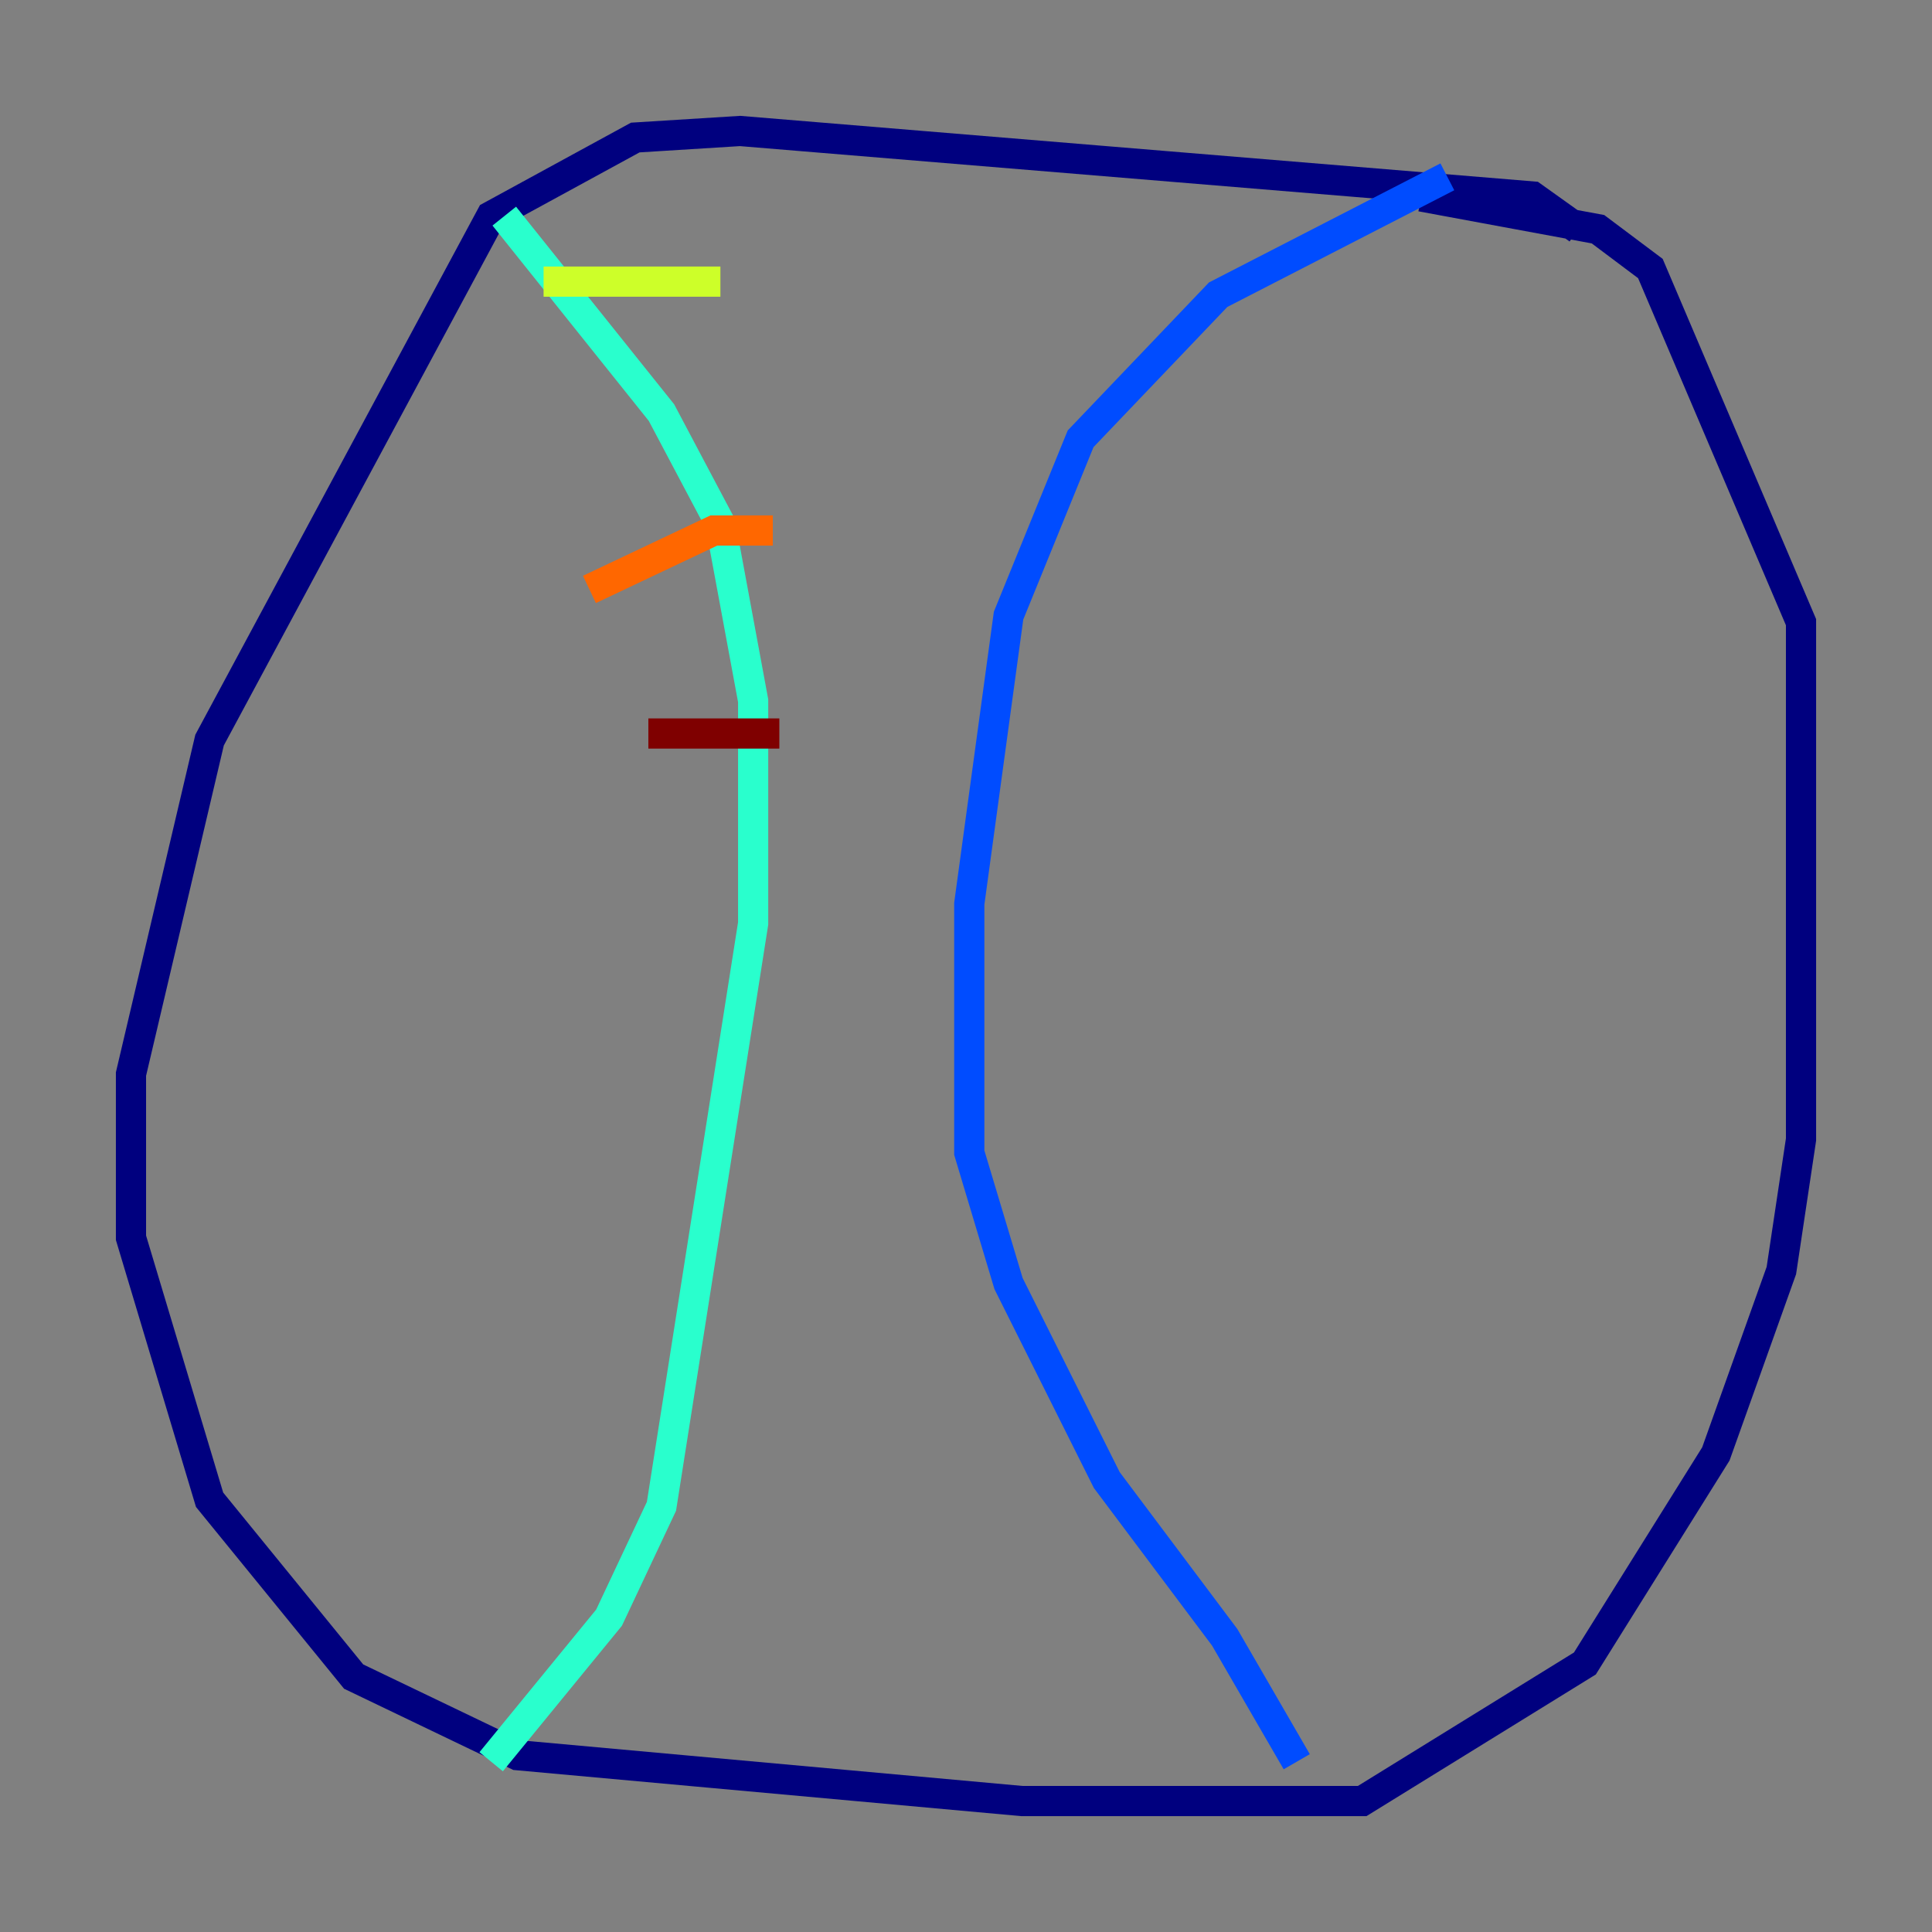 <?xml version="1.0" encoding="utf-8" ?>
<svg baseProfile="tiny" height="128" version="1.2" viewBox="0,0,128,128" width="128" xmlns="http://www.w3.org/2000/svg" xmlns:ev="http://www.w3.org/2001/xml-events" xmlns:xlink="http://www.w3.org/1999/xlink"><rect x="0" y="0" width="128" height="128" fill="#808080" stroke="none"/><defs /><polyline fill="none" points="104.57,15.186 101.532,13.017 49.031,8.678 42.088,9.112 32.542,14.319 13.885,49.031 8.678,71.159 8.678,82.007 13.885,99.363 23.43,111.078 34.278,116.285 67.688,119.322 90.251,119.322 105.003,110.21 113.681,96.325 118.02,84.176 119.322,75.498 119.322,41.22 109.342,17.79 105.871,15.186 94.156,13.017" stroke="#00007f" stroke-width="2" /><polyline fill="none" points="95.891,11.715 80.705,19.525 71.593,29.071 66.82,40.786 64.217,59.878 64.217,76.366 66.82,85.044 73.329,98.061 81.139,108.475 85.912,116.719" stroke="#004cff" stroke-width="2" /><polyline fill="none" points="32.542,116.719 40.352,107.173 43.824,99.797 49.898,61.18 49.898,46.427 47.729,34.712 43.824,27.336 33.41,14.319" stroke="#29ffcd" stroke-width="2" /><polyline fill="none" points="36.014,18.658 47.729,18.658" stroke="#cdff29" stroke-width="2" /><polyline fill="none" points="39.051,39.051 47.295,35.146 51.2,35.146" stroke="#ff6700" stroke-width="2" /><polyline fill="none" points="42.956,48.597 51.634,48.597" stroke="#7f0000" stroke-width="2" /></svg>